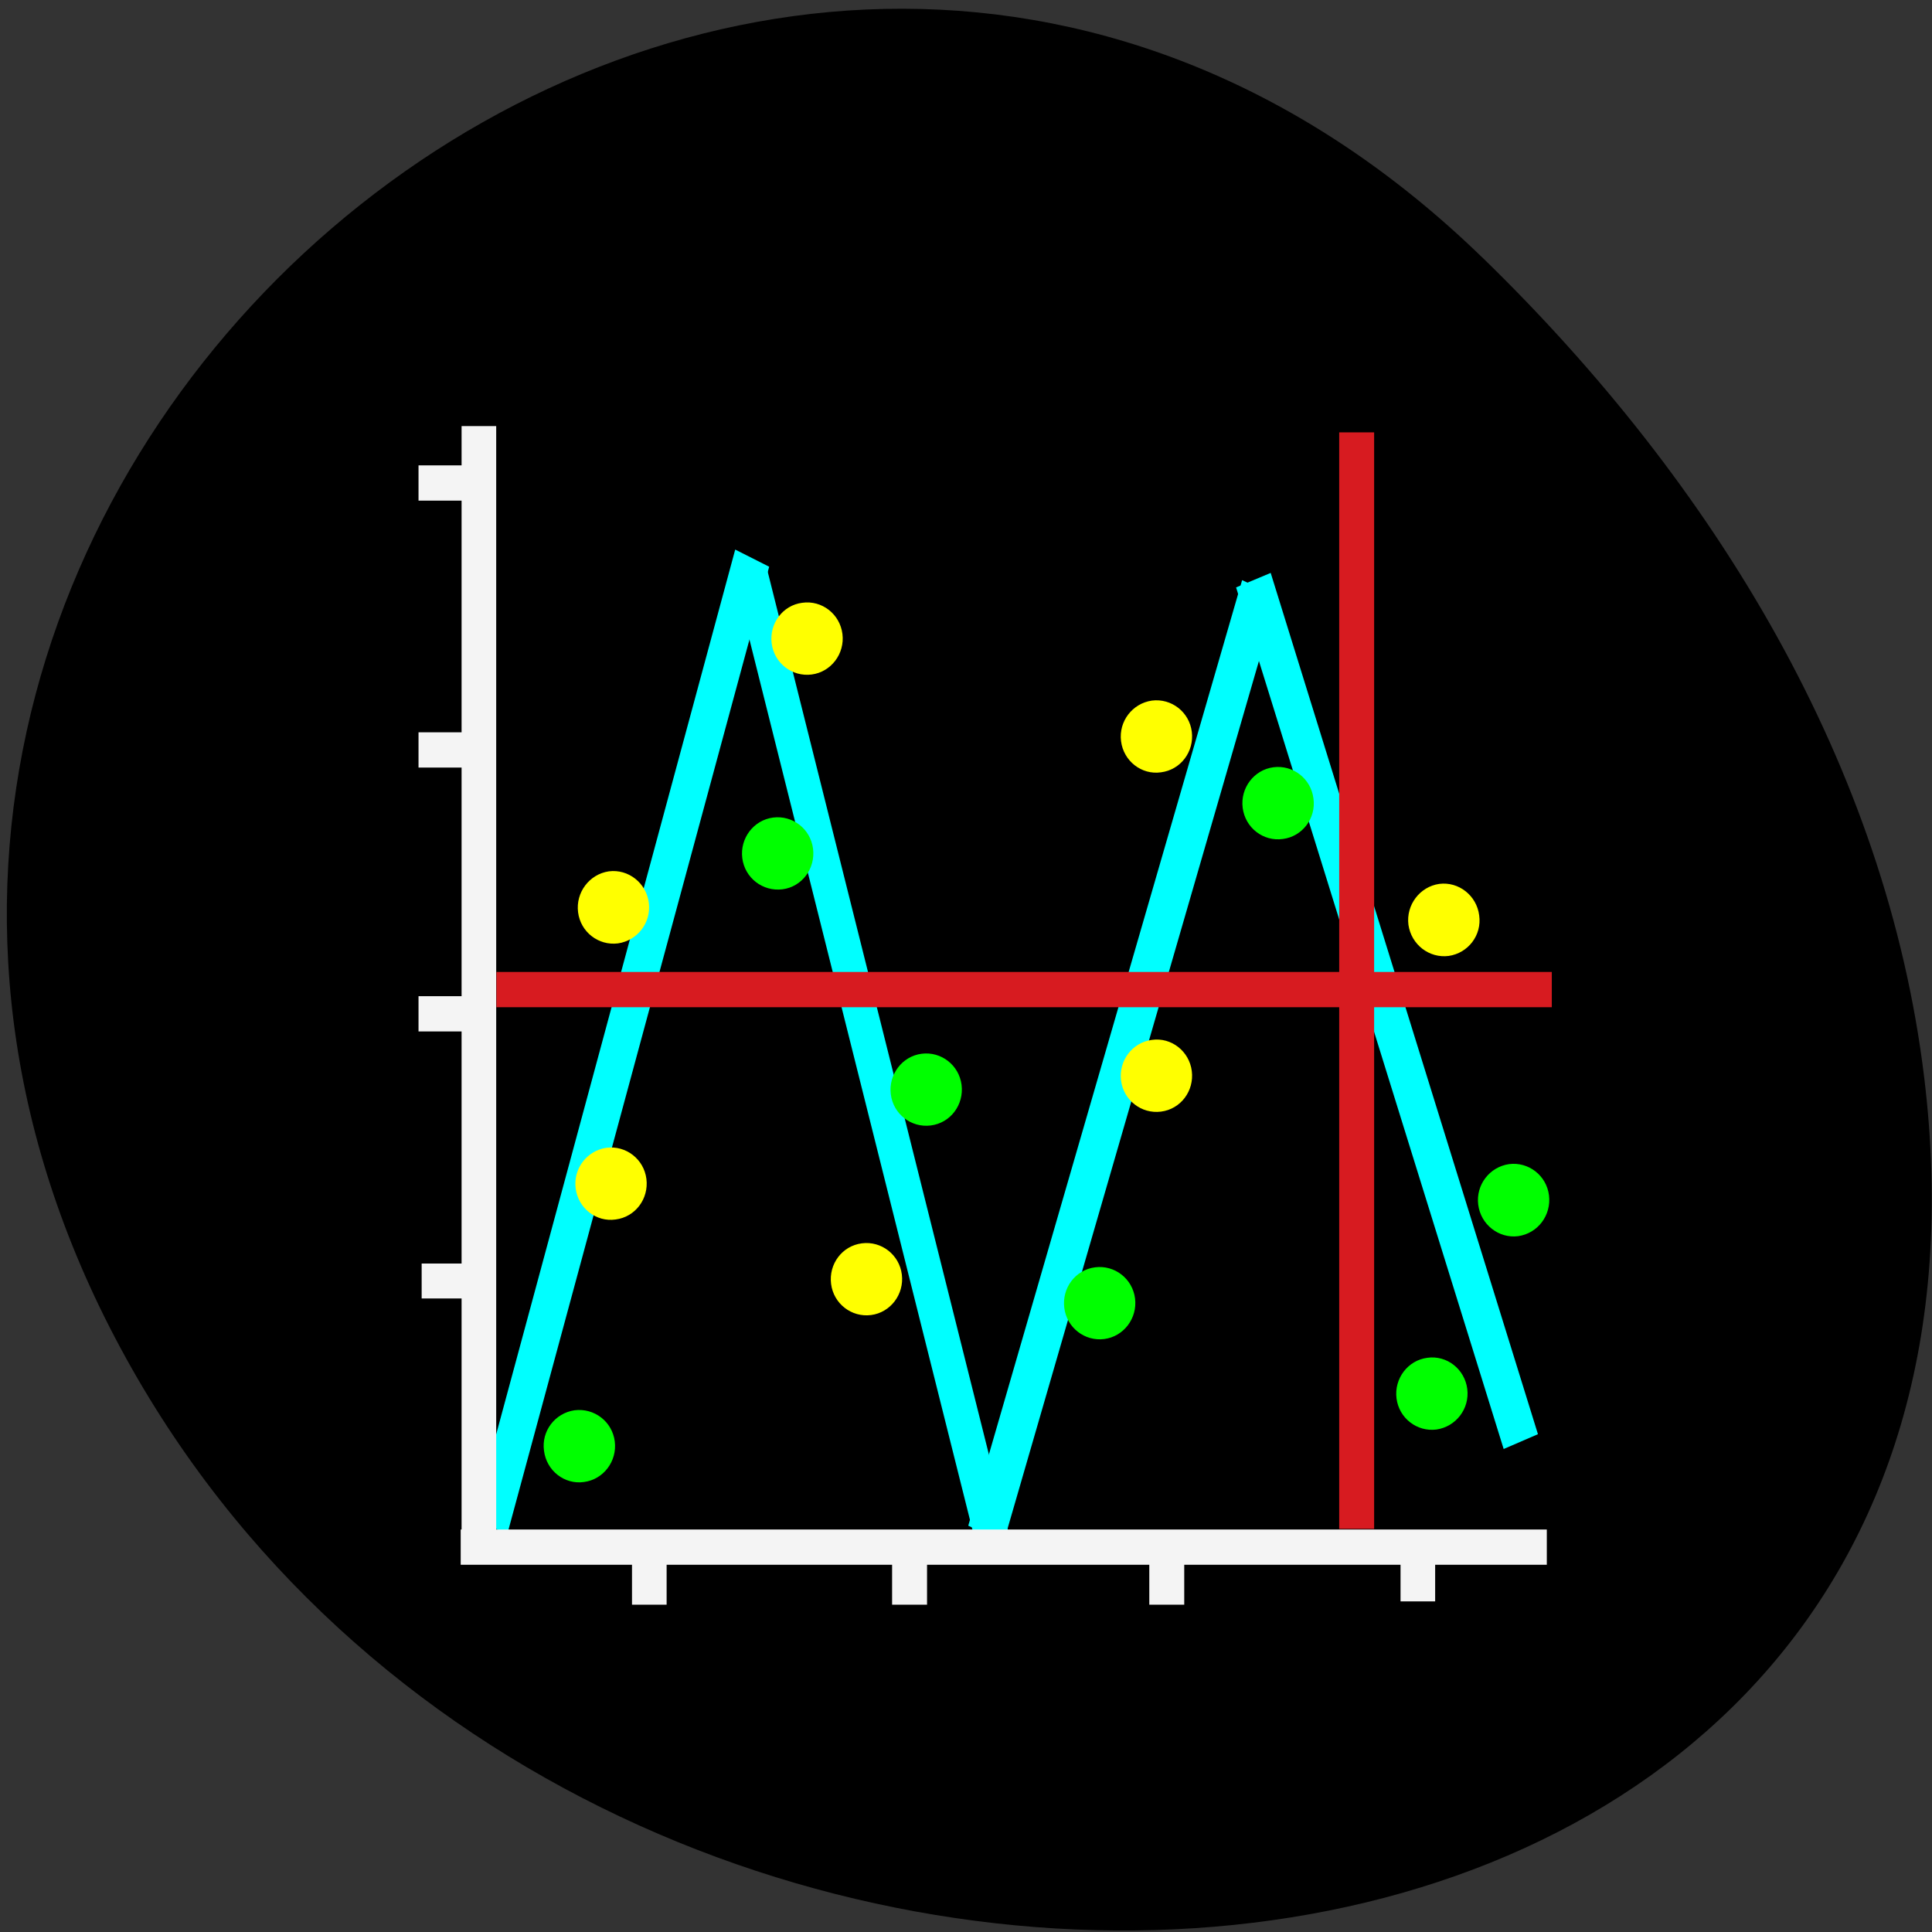 <svg xmlns="http://www.w3.org/2000/svg" viewBox="0 0 24 24"><rect x="0" y="0" width="24" height="24" fill="#333333" stroke="none"/><path d="m 18.414 3.199 c -8.898 -8.637 -22.586 2.457 -17.05 13.293 c 5.598 10.957 24.11 9.867 22.539 -3.109 c -0.469 -3.859 -2.586 -7.363 -5.488 -10.184"/><g fill="#0ff"><path d="m 15.871 7.41 l -3.402 11.742 l -0.441 -0.199 l 3.402 -11.746"/><path d="m 9.133 7.238 l 3 11.977 l 0.387 -0.207 l -3 -11.973"/><path d="m 9.555 7.04 l -3.254 12.02 l -0.418 -0.203 l 3.25 -12.03"/></g><g fill="#f4f4f4"><path d="m 5.723 19 h 13.492 v 0.438 h -13.492"/><path d="m 6.164 5.293 v 13.906 h -0.43 v -13.906"/><path d="m 8.281 19.211 v 0.723 h -0.43 v -0.723"/><path d="m 11.516 19.211 v 0.723 h -0.434 v -0.723"/><path d="m 14.711 19.211 v 0.723 h -0.434 v -0.723"/><path d="m 17.828 19.17 v 0.723 h -0.43 v -0.723"/><path d="m 5.949 16.13 h -0.711 v -0.434 h 0.711"/><path d="m 5.914 9.535 h -0.715 v -0.438 h 0.715"/><path d="m 5.914 12.813 h -0.715 v -0.438 h 0.715"/><path d="m 5.914 6.219 h -0.715 v -0.438 h 0.715"/></g><path d="m 15.355 7.297 l 3.324 10.703 l 0.426 -0.184 l -3.32 -10.699" fill="#0ff"/><g fill="#d71b20"><path d="m 17.07 5.371 v 13.621 h -0.434 v -13.621"/><path d="m 19.277 12.512 h -13.11 v -0.438 h 13.11"/></g><path d="m 10.465 7.875 c 0.031 0.246 -0.141 0.473 -0.383 0.504 c -0.242 0.031 -0.465 -0.141 -0.496 -0.387 c -0.031 -0.246 0.137 -0.473 0.379 -0.504 c 0.246 -0.035 0.469 0.141 0.5 0.387" fill="#ff0"/><g fill="#0f0"><path d="m 10.1 10.543 c 0.031 0.246 -0.137 0.473 -0.379 0.504 c -0.246 0.031 -0.469 -0.141 -0.5 -0.387 c -0.031 -0.246 0.141 -0.473 0.383 -0.504 c 0.242 -0.031 0.465 0.141 0.496 0.387"/><path d="m 11.945 13.477 c 0.031 0.246 -0.137 0.473 -0.383 0.504 c -0.242 0.031 -0.465 -0.141 -0.496 -0.387 c -0.031 -0.246 0.141 -0.473 0.383 -0.504 c 0.242 -0.031 0.465 0.141 0.496 0.387"/><path d="m 19.242 14.848 c 0.031 0.246 -0.137 0.473 -0.383 0.508 c -0.242 0.031 -0.465 -0.145 -0.496 -0.391 c -0.031 -0.246 0.141 -0.469 0.383 -0.504 c 0.242 -0.031 0.465 0.141 0.496 0.387"/></g><g fill="#ff0"><path d="m 11.203 15.832 c 0.031 0.246 -0.141 0.473 -0.383 0.504 c -0.242 0.031 -0.465 -0.141 -0.496 -0.387 c -0.031 -0.246 0.137 -0.473 0.383 -0.504 c 0.242 -0.031 0.465 0.141 0.496 0.387"/><path d="m 14.805 13.305 c 0.031 0.246 -0.137 0.473 -0.383 0.504 c -0.242 0.031 -0.465 -0.141 -0.496 -0.387 c -0.031 -0.246 0.141 -0.473 0.383 -0.504 c 0.242 -0.035 0.465 0.141 0.496 0.387"/><path d="m 14.805 9.09 c 0.031 0.246 -0.137 0.473 -0.383 0.504 c -0.242 0.035 -0.465 -0.141 -0.496 -0.387 c -0.031 -0.246 0.141 -0.469 0.383 -0.504 c 0.242 -0.031 0.465 0.141 0.496 0.387"/><path d="m 18.375 11.371 c 0.035 0.246 -0.137 0.469 -0.379 0.504 c -0.242 0.031 -0.465 -0.141 -0.5 -0.387 c -0.031 -0.246 0.141 -0.473 0.383 -0.508 c 0.242 -0.031 0.465 0.145 0.496 0.391"/><path d="m 8.06 11.215 c 0.031 0.246 -0.141 0.469 -0.383 0.504 c -0.242 0.031 -0.465 -0.141 -0.496 -0.387 c -0.031 -0.246 0.141 -0.473 0.383 -0.508 c 0.242 -0.031 0.465 0.145 0.496 0.391"/></g><g fill="#0f0"><path d="m 7.637 17.906 c 0.031 0.246 -0.141 0.473 -0.383 0.504 c -0.242 0.035 -0.465 -0.141 -0.496 -0.387 c -0.035 -0.246 0.137 -0.469 0.379 -0.504 c 0.246 -0.031 0.469 0.141 0.5 0.387"/><path d="m 16.316 9.918 c 0.035 0.246 -0.137 0.473 -0.379 0.504 c -0.246 0.035 -0.469 -0.141 -0.5 -0.387 c -0.031 -0.246 0.141 -0.473 0.383 -0.504 c 0.242 -0.031 0.465 0.141 0.496 0.387"/><path d="m 14.1 16.13 c 0.031 0.246 -0.141 0.473 -0.383 0.504 c -0.242 0.031 -0.465 -0.141 -0.496 -0.387 c -0.031 -0.246 0.137 -0.473 0.383 -0.504 c 0.242 -0.031 0.465 0.141 0.496 0.387"/><path d="m 18.227 17.254 c 0.031 0.246 -0.141 0.469 -0.383 0.504 c -0.242 0.031 -0.465 -0.141 -0.496 -0.387 c -0.031 -0.246 0.141 -0.473 0.383 -0.504 c 0.242 -0.035 0.465 0.141 0.496 0.387"/></g><path d="m 8.03 14.645 c 0.031 0.246 -0.137 0.473 -0.383 0.504 c -0.242 0.035 -0.465 -0.141 -0.496 -0.387 c -0.031 -0.246 0.141 -0.469 0.383 -0.504 c 0.242 -0.031 0.465 0.141 0.496 0.387" fill="#ff0"/></svg>